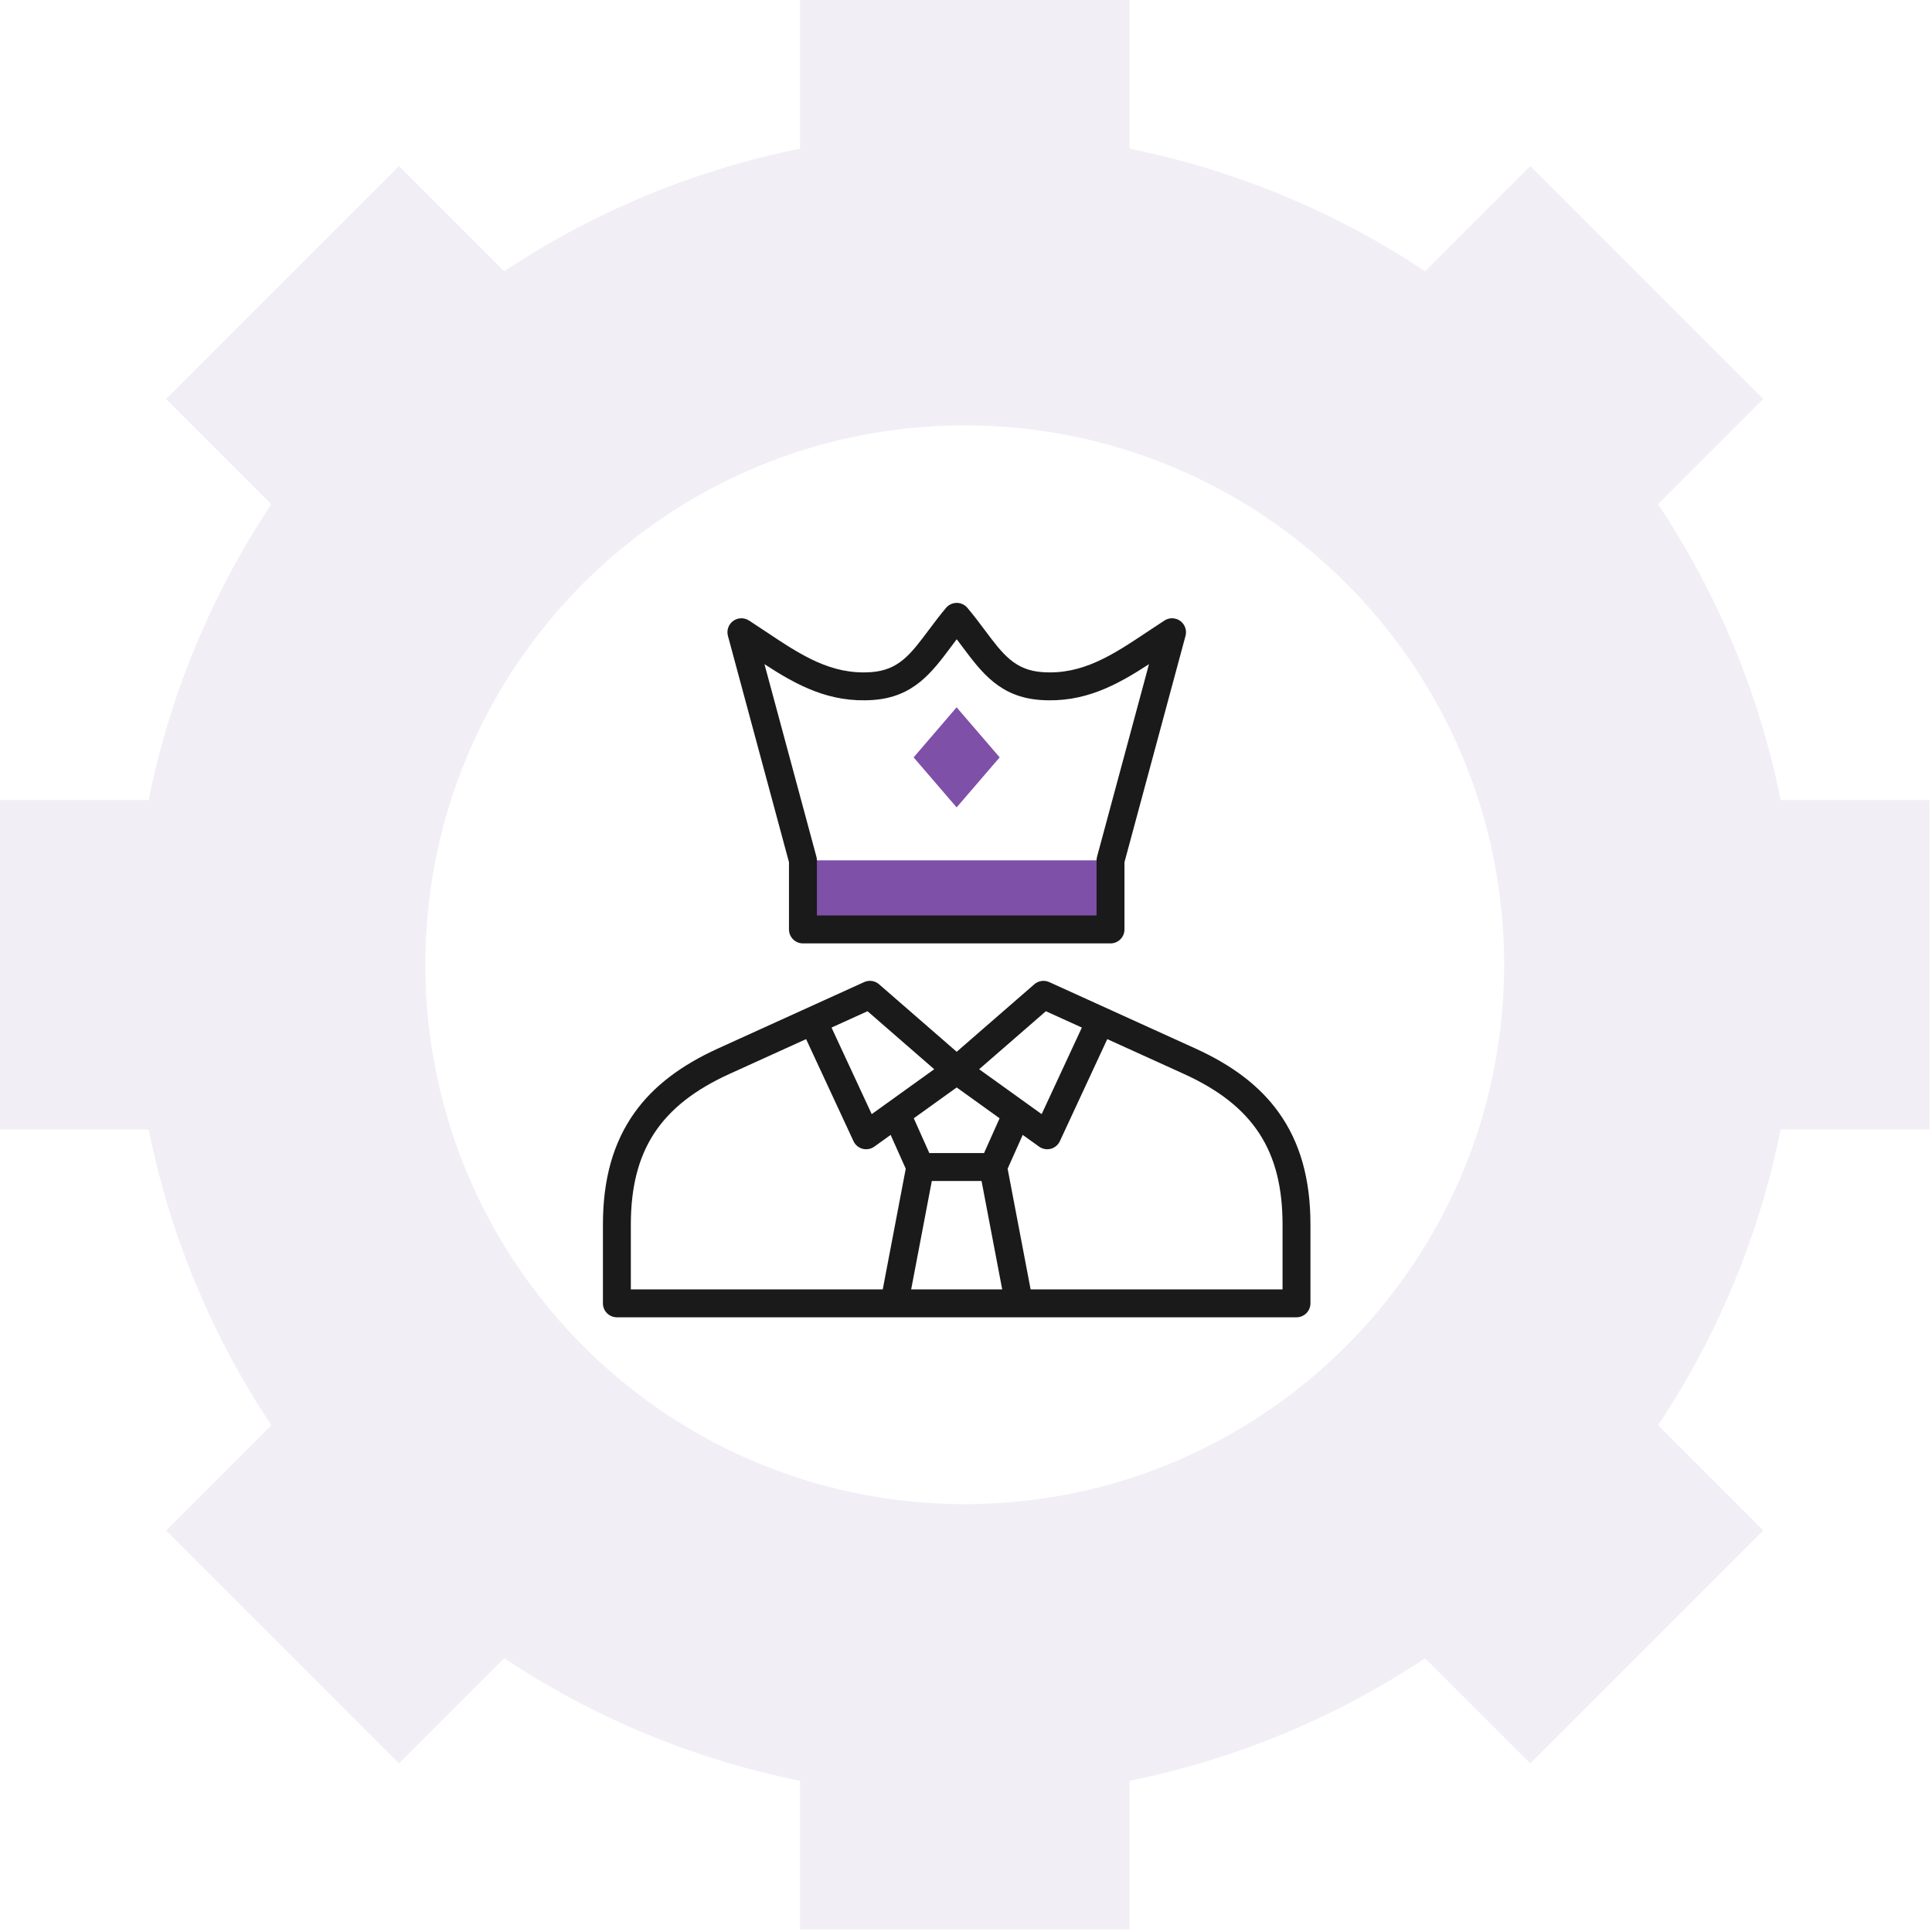 <svg width="123" height="123" viewBox="0 0 123 123" fill="none" xmlns="http://www.w3.org/2000/svg">
<g opacity="0.1">
<path fill-rule="evenodd" clip-rule="evenodd" d="M32.1 105.57C37.713 109.304 44.085 111.992 50.932 113.375V122.84H71.908V113.375C78.745 111.992 85.118 109.304 90.73 105.57L97.428 112.268L112.258 97.438L105.56 90.74C109.294 85.118 111.992 78.755 113.365 71.908H122.84V61.415V50.932H113.365C111.992 44.085 109.294 37.722 105.56 32.1L112.258 25.402L97.428 10.572L90.73 17.27C85.118 13.536 78.745 10.848 71.908 9.465V0H50.932V9.465C44.085 10.848 37.713 13.536 32.1 17.27L25.402 10.572L10.572 25.402L17.27 32.1C13.536 37.722 10.838 44.085 9.465 50.932H0V61.415V71.908H9.465C10.838 78.755 13.536 85.118 17.27 90.74L10.572 97.438L25.402 112.268L32.1 105.57ZM61.415 95.759C53.491 95.759 46.19 93.071 40.37 88.556C32.288 82.272 27.081 72.451 27.081 61.415C27.081 42.455 42.455 27.081 61.415 27.081C80.385 27.081 95.759 42.455 95.759 61.415C95.759 72.451 90.552 82.272 82.46 88.556C76.65 93.071 69.349 95.759 61.415 95.759Z" fill="#7E50A7"/>
</g>
<path fill-rule="evenodd" clip-rule="evenodd" d="M51.113 54.773H70.695V59.172H51.113V54.773Z" fill="#7E50A7"/>
<path fill-rule="evenodd" clip-rule="evenodd" d="M60.903 51.403L63.643 48.218L60.903 45.031L58.166 48.218L60.903 51.403Z" fill="#7E50A7"/>
<path d="M81.412 70.828C80.228 69.17 78.493 67.837 76.105 66.752L66.8 62.525C66.484 62.381 66.112 62.435 65.85 62.663L60.907 66.961L55.965 62.663C55.702 62.435 55.331 62.381 55.014 62.525L45.709 66.752C43.322 67.838 41.587 69.171 40.403 70.828C39.045 72.729 38.385 75.063 38.385 77.963V82.977C38.385 83.467 38.783 83.865 39.273 83.865H82.541C83.032 83.865 83.429 83.467 83.429 82.977V77.963C83.43 75.062 82.77 72.729 81.412 70.828ZM66.585 64.379L68.876 65.42L66.317 70.931L62.337 68.072L66.585 64.379ZM59.324 75.186H62.49L63.805 82.088H58.009L59.324 75.186ZM62.649 73.409H59.165L58.175 71.195L60.907 69.232L63.639 71.195L62.649 73.409ZM55.23 64.379L59.477 68.072L55.498 70.931L52.938 65.42L55.23 64.379ZM40.162 77.963C40.162 73.241 42.041 70.373 46.444 68.37L51.32 66.155L54.338 72.653C54.45 72.893 54.663 73.071 54.919 73.138C54.993 73.157 55.069 73.167 55.144 73.167C55.328 73.167 55.51 73.11 55.663 73L56.702 72.253L57.664 74.405L56.2 82.088H40.162V77.963ZM81.653 82.088H65.614L64.15 74.405L65.112 72.253L66.152 73C66.304 73.11 66.486 73.167 66.67 73.167C66.746 73.167 66.821 73.157 66.896 73.138C67.152 73.071 67.364 72.893 67.476 72.653L70.494 66.155L75.37 68.37C79.774 70.371 81.653 73.24 81.653 77.963V82.088Z" fill="#1A1A1A"/>
<path d="M50.23 54.892V59.172C50.23 59.663 50.628 60.061 51.119 60.061H70.701C71.191 60.061 71.589 59.663 71.589 59.172V54.892L75.476 40.481C75.572 40.126 75.439 39.749 75.142 39.532C74.845 39.316 74.445 39.304 74.136 39.504C73.766 39.743 73.405 39.984 73.056 40.217C70.836 41.696 68.917 42.973 66.358 42.791C64.602 42.665 63.843 41.65 62.695 40.114C62.353 39.657 62 39.184 61.588 38.697C61.419 38.498 61.171 38.383 60.91 38.383C60.648 38.383 60.4 38.498 60.231 38.697C59.82 39.184 59.467 39.657 59.125 40.114C57.976 41.65 57.218 42.665 55.461 42.791C52.9 42.974 50.983 41.696 48.764 40.217C48.414 39.984 48.053 39.743 47.683 39.504C47.374 39.304 46.974 39.316 46.677 39.532C46.38 39.749 46.247 40.126 46.343 40.481L50.23 54.892ZM55.588 44.563H55.589C58.155 44.379 59.317 42.824 60.548 41.178C60.667 41.019 60.787 40.858 60.91 40.697C61.033 40.858 61.153 41.019 61.271 41.178C62.502 42.824 63.665 44.379 66.231 44.563C69.002 44.761 71.075 43.635 73.149 42.285L69.843 54.543C69.822 54.618 69.812 54.696 69.812 54.774V58.284H52.007V54.774C52.007 54.696 51.997 54.618 51.977 54.543L48.67 42.285C50.744 43.635 52.818 44.761 55.588 44.563Z" fill="#1A1A1A"/>
</svg>
